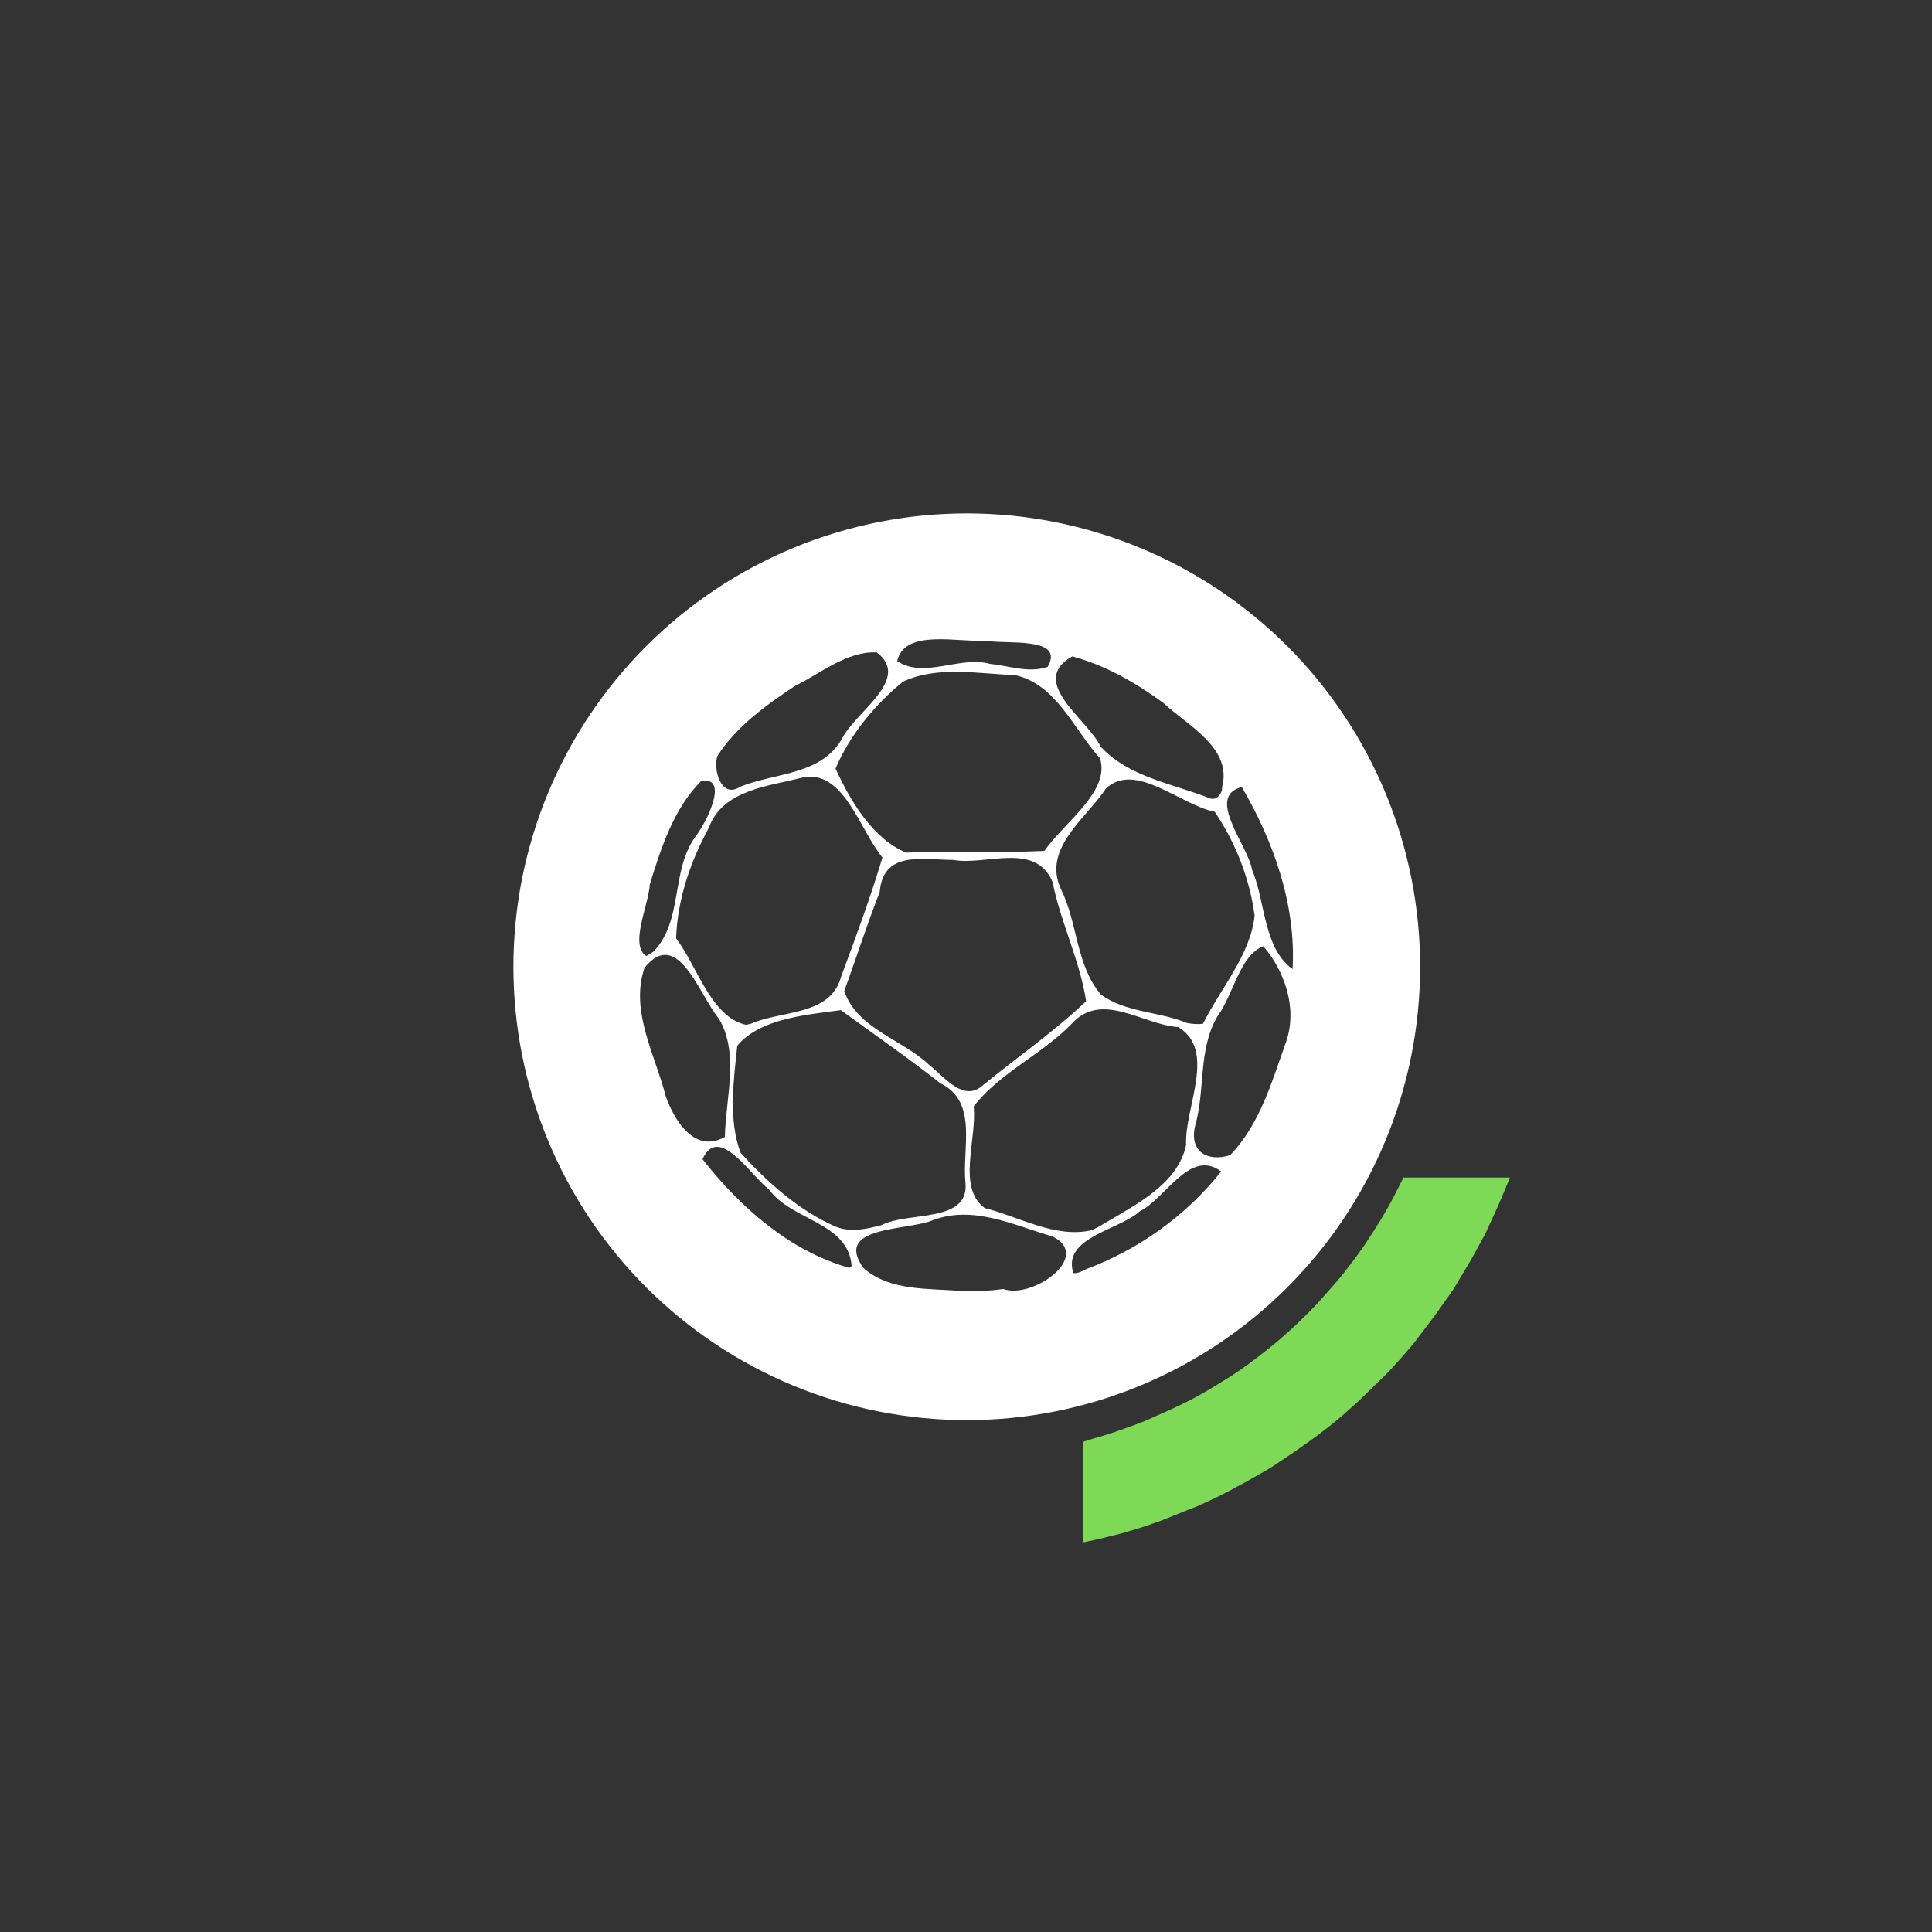 <svg xmlns="http://www.w3.org/2000/svg" xmlns:xlink="http://www.w3.org/1999/xlink" width="500" zoomAndPan="magnify" viewBox="0 0 375 375" height="500" preserveAspectRatio="xMidYMid meet" version="1.0"><rect x="0" y="0" width="375" height="375" fill="#333333" stroke="none"/><defs><clipPath id="7143a0ceca"><path d="M 59.504 59.504 L 315.793 59.504 L 315.793 315.793 L 59.504 315.793 Z M 59.504 59.504 " clip-rule="nonzero"/></clipPath><clipPath id="62e47b74a7"><path d="M 122 122 L 253 122 L 253 252.777 L 122 252.777 Z M 122 122 " clip-rule="nonzero"/></clipPath></defs><g clip-path="url(#7143a0ceca)"><path stroke-linecap="butt" transform="matrix(0.237, 0, 0, 0.237, 187.648, 187.648)" fill="none" stroke-linejoin="miter" d="M 321.288 0.003 C 321.288 5.254 321.173 10.521 320.909 15.772 C 320.646 21.023 320.267 26.258 319.741 31.492 C 319.23 36.727 318.588 41.945 317.815 47.147 C 317.041 52.349 316.152 57.517 315.115 62.686 C 314.095 67.838 312.942 72.974 311.658 78.061 C 310.391 83.163 308.992 88.233 307.461 93.271 C 305.93 98.291 304.284 103.295 302.506 108.234 C 300.745 113.188 298.852 118.094 296.843 122.95 C 294.819 127.806 292.695 132.612 290.44 137.369 C 288.201 142.127 285.831 146.818 283.362 151.46 C 280.876 156.102 278.292 160.662 275.576 165.172 C 272.876 169.682 270.061 174.127 267.148 178.505 C 264.218 182.868 261.205 187.164 258.061 191.394 C 254.934 195.625 251.707 199.757 248.366 203.822 C 245.024 207.888 241.6 211.872 238.061 215.773 C 234.539 219.658 230.901 223.477 227.197 227.197 C 223.477 230.901 219.658 234.539 215.773 238.061 C 211.872 241.6 207.888 245.024 203.822 248.366 C 199.757 251.707 195.625 254.934 191.394 258.061 C 187.164 261.205 182.868 264.218 178.505 267.148 C 174.127 270.061 169.682 272.876 165.172 275.576 C 160.662 278.292 156.102 280.876 151.46 283.362 C 146.818 285.831 142.127 288.201 137.369 290.44 C 132.612 292.695 127.806 294.819 122.95 296.843 C 118.094 298.852 113.188 300.745 108.234 302.506 C 103.295 304.284 98.291 305.93 93.27 307.461 C 88.233 308.992 83.163 310.391 78.061 311.658 C 72.974 312.942 67.838 314.095 62.686 315.115 C 57.517 316.152 52.348 317.041 47.147 317.815 C 41.945 318.588 36.727 319.23 31.492 319.741 C 26.258 320.267 21.023 320.646 15.772 320.909 C 10.521 321.173 5.254 321.288 0.003 321.288 C -5.265 321.288 -10.516 321.173 -15.767 320.909 C -21.018 320.646 -26.253 320.267 -31.487 319.741 C -36.722 319.23 -41.94 318.588 -47.142 317.815 C -52.343 317.041 -57.529 316.152 -62.681 315.115 C -67.833 314.095 -72.969 312.942 -78.072 311.658 C -83.175 310.391 -88.228 308.992 -93.265 307.461 C -98.302 305.93 -103.29 304.284 -108.245 302.506 C -113.2 300.745 -118.088 298.852 -122.961 296.843 C -127.817 294.819 -132.624 292.695 -137.364 290.44 C -142.122 288.201 -146.813 285.831 -151.455 283.362 C -156.097 280.876 -160.673 278.292 -165.183 275.576 C -169.694 272.876 -174.122 270.061 -178.5 267.148 C -182.879 264.218 -187.175 261.205 -191.389 258.061 C -195.62 254.934 -199.768 251.707 -203.834 248.366 C -207.9 245.024 -211.867 241.6 -215.768 238.061 C -219.669 234.539 -223.472 230.901 -227.192 227.197 C -230.912 223.477 -234.533 219.658 -238.056 215.773 C -241.595 211.872 -245.036 207.888 -248.361 203.822 C -251.702 199.757 -254.929 195.625 -258.073 191.394 C -261.2 187.164 -264.229 182.868 -267.143 178.505 C -270.073 174.127 -272.888 169.682 -275.587 165.172 C -278.287 160.662 -280.871 156.102 -283.357 151.46 C -285.842 146.818 -288.196 142.127 -290.451 137.369 C -292.69 132.612 -294.83 127.806 -296.838 122.95 C -298.847 118.094 -300.74 113.188 -302.517 108.234 C -304.279 103.295 -305.925 98.291 -307.456 93.271 C -308.986 88.233 -310.386 83.163 -311.67 78.061 C -312.937 72.974 -314.089 67.838 -315.126 62.686 C -316.147 57.517 -317.052 52.349 -317.81 47.147 C -318.583 41.945 -319.225 36.727 -319.752 31.492 C -320.262 26.258 -320.641 21.023 -320.904 15.772 C -321.168 10.521 -321.299 5.254 -321.299 0.003 C -321.299 -5.265 -321.168 -10.516 -320.904 -15.767 C -320.641 -21.018 -320.262 -26.253 -319.752 -31.487 C -319.225 -36.722 -318.583 -41.94 -317.81 -47.142 C -317.052 -52.343 -316.147 -57.529 -315.126 -62.681 C -314.089 -67.833 -312.937 -72.969 -311.67 -78.072 C -310.386 -83.175 -308.986 -88.228 -307.456 -93.265 C -305.925 -98.302 -304.279 -103.29 -302.517 -108.245 C -300.74 -113.2 -298.847 -118.088 -296.838 -122.961 C -294.83 -127.817 -292.69 -132.624 -290.451 -137.364 C -288.196 -142.121 -285.842 -146.813 -283.357 -151.455 C -280.871 -156.097 -278.287 -160.673 -275.587 -165.183 C -272.888 -169.694 -270.073 -174.122 -267.143 -178.5 C -264.229 -182.879 -261.2 -187.175 -258.073 -191.389 C -254.929 -195.62 -251.702 -199.768 -248.361 -203.834 C -245.036 -207.9 -241.595 -211.867 -238.056 -215.768 C -234.533 -219.669 -230.912 -223.472 -227.192 -227.192 C -223.472 -230.912 -219.669 -234.533 -215.768 -238.056 C -211.867 -241.595 -207.9 -245.036 -203.834 -248.361 C -199.768 -251.702 -195.62 -254.929 -191.389 -258.073 C -187.175 -261.2 -182.879 -264.229 -178.5 -267.143 C -174.122 -270.073 -169.694 -272.888 -165.183 -275.587 C -160.673 -278.287 -156.097 -280.871 -151.455 -283.357 C -146.813 -285.842 -142.122 -288.196 -137.364 -290.451 C -132.624 -292.69 -127.817 -294.83 -122.961 -296.838 C -118.088 -298.846 -113.2 -300.74 -108.245 -302.517 C -103.29 -304.279 -98.302 -305.925 -93.265 -307.456 C -88.228 -308.986 -83.175 -310.386 -78.072 -311.67 C -72.969 -312.937 -67.833 -314.089 -62.681 -315.126 C -57.529 -316.147 -52.343 -317.052 -47.142 -317.81 C -41.94 -318.583 -36.722 -319.225 -31.487 -319.752 C -26.253 -320.262 -21.018 -320.641 -15.767 -320.904 C -10.516 -321.168 -5.265 -321.299 0.003 -321.299 C 5.254 -321.299 10.521 -321.168 15.772 -320.904 C 21.023 -320.641 26.258 -320.262 31.492 -319.752 C 36.727 -319.225 41.945 -318.583 47.147 -317.81 C 52.348 -317.052 57.517 -316.147 62.686 -315.126 C 67.838 -314.089 72.974 -312.937 78.061 -311.67 C 83.163 -310.386 88.233 -308.986 93.27 -307.456 C 98.291 -305.925 103.295 -304.279 108.234 -302.517 C 113.188 -300.74 118.094 -298.846 122.95 -296.838 C 127.806 -294.83 132.612 -292.69 137.369 -290.451 C 142.127 -288.196 146.818 -285.842 151.46 -283.357 C 156.102 -280.871 160.662 -278.287 165.172 -275.587 C 169.682 -272.888 174.127 -270.073 178.505 -267.143 C 182.868 -264.229 187.164 -261.2 191.394 -258.073 C 195.625 -254.929 199.757 -251.702 203.822 -248.361 C 207.888 -245.036 211.872 -241.595 215.773 -238.056 C 219.658 -234.533 223.477 -230.912 227.197 -227.192 C 230.901 -223.472 234.539 -219.669 238.061 -215.768 C 241.6 -211.867 245.024 -207.9 248.366 -203.834 C 251.707 -199.768 254.934 -195.62 258.061 -191.389 C 261.205 -187.175 264.218 -182.879 267.148 -178.5 C 270.061 -174.122 272.876 -169.694 275.576 -165.183 C 278.292 -160.673 280.876 -156.097 283.362 -151.455 C 285.831 -146.813 288.201 -142.121 290.44 -137.364 C 292.695 -132.624 294.819 -127.817 296.843 -122.961 C 298.852 -118.088 300.745 -113.2 302.506 -108.245 C 304.284 -103.29 305.93 -98.302 307.461 -93.265 C 308.992 -88.228 310.391 -83.175 311.658 -78.072 C 312.942 -72.969 314.095 -67.833 315.115 -62.681 C 316.152 -57.529 317.041 -52.343 317.815 -47.142 C 318.588 -41.94 319.23 -36.722 319.741 -31.487 C 320.267 -26.253 320.646 -21.018 320.909 -15.767 C 321.173 -10.516 321.288 -5.265 321.288 0.003 Z M 321.288 0.003 " stroke="#ffffff" stroke-width="100" stroke-opacity="1" stroke-miterlimit="4"/></g><path fill="#7ed957" d="M 212.125 279.25 L 213.926 278.734 L 215.574 278.219 L 217.008 277.734 L 220.391 276.516 L 222.488 275.703 L 224.75 274.688 L 226.414 273.957 L 227.891 273.281 L 230.121 272.211 L 231.801 271.344 L 233.844 270.207 L 235.332 269.328 L 237.172 268.191 L 238.934 267.109 L 240.719 265.906 L 242.312 264.77 L 244.156 263.391 L 245.629 262.238 L 247.09 261.074 L 248.512 259.871 L 250.273 258.324 L 252.004 256.715 L 254.043 254.719 L 255.727 252.977 L 257.055 251.469 L 258.68 249.652 L 260.633 247.344 L 262.016 245.555 L 263.641 243.379 L 264.805 241.738 L 266.355 239.383 L 268.105 236.598 L 269.695 233.852 L 270.594 232.156 L 271.684 229.996 L 272.422 228.562 L 293.07 228.562 L 292.027 231.129 L 290.984 233.582 L 289.879 236.031 L 288.34 239.383 L 285.57 244.457 L 282.047 250.348 L 278.312 255.609 L 274.238 260.957 L 271.684 263.891 L 269.477 266.316 L 266.547 269.184 L 263.891 271.77 L 260.52 274.793 L 258.109 276.777 L 255.555 278.734 L 253.762 280.031 L 251.34 281.738 L 248.875 283.398 L 246.848 284.738 L 245.785 285.387 L 244.617 286.043 L 243.035 286.945 L 241.746 287.684 L 240.316 288.449 L 238.934 289.203 L 237.332 290.031 L 235.906 290.742 L 234.262 291.504 L 232.512 292.305 L 230.609 293.051 L 228.281 293.996 L 225.285 295.188 L 221.941 296.352 L 217.93 297.57 L 213.711 298.617 L 210.238 299.379 L 210.238 279.848 Z M 212.125 279.25 " fill-opacity="1" fill-rule="nonzero"/><g clip-path="url(#62e47b74a7)"><path fill="#ffffff" d="M 177.918 251.719 C 156.391 248.273 136.887 233.773 128.16 213.676 C 118.582 192.473 121.52 166.062 136.109 147.812 C 147.527 132.594 165.801 122.398 185.004 122.23 C 201.676 121.238 218.434 127.125 230.836 138.305 C 245.285 150.91 253.387 170.219 252.68 189.348 C 252.586 214.141 236.457 237.84 213.492 247.152 C 202.324 252.219 189.949 252.625 177.918 251.719 Z M 194.734 250.199 C 200.414 252.234 212.113 243.879 204.332 240.008 C 196.77 237.828 188.906 233.84 181.004 236.863 C 176.109 238.906 161.652 237.906 167.617 246.148 C 172.906 250.789 180.586 249.98 187.141 250.641 C 189.676 250.672 192.219 250.543 194.734 250.199 Z M 210.918 246.305 C 221.098 242.477 230.27 235.918 237.027 227.379 C 230.973 222.836 226.23 232.672 221.23 235.109 C 217.113 238.836 206.152 240.148 208.328 247.109 C 209.273 247.188 210.117 246.715 210.918 246.305 Z M 165.305 245.723 C 164.633 237.164 153.574 236.953 149.234 230.832 C 145.699 228.223 139.512 218.016 136.359 225 C 143.691 234.336 153.199 242.777 164.871 246.105 L 165.145 245.863 Z M 214.223 237.543 C 220.426 233.832 228.652 229.824 230.227 222.211 C 229.863 215.031 236.227 203.887 228.695 199.352 C 221.809 198.914 213.875 192.27 208.043 198.684 C 202.242 204.684 194.16 208.129 188.988 214.754 C 189.668 221.035 185.688 230.5 191.125 234.484 C 197.852 236.191 204.863 240.387 211.824 238.793 L 213.023 238.238 Z M 171.113 237.797 C 176.273 235.094 188.164 237.457 187.398 229.57 C 186.703 222.977 189.926 213.84 182.547 210.281 C 176.258 205.332 169.672 200.777 163.207 196.062 C 156.465 196.984 147.488 197.688 143.102 202.977 C 142.398 209.699 141.332 217.449 143.773 223.789 C 148.988 229.492 155 234.918 162.137 238.07 C 165.086 239.266 168.168 238.562 171.113 237.797 Z M 238.773 224.219 C 244.598 218.168 246.934 209.762 249.688 202.051 C 251.828 195.613 249.363 188.527 245.211 183.66 C 240.605 185.461 239.441 193.012 236.312 197.254 C 232.453 203.859 234.012 211.605 231.934 218.684 C 230.871 223.547 234.363 225.582 238.773 224.219 Z M 140.699 220.676 C 140.844 213.141 143.559 204.426 139.516 197.68 C 135.836 193.395 131.594 179.773 125.098 187.855 C 122.242 196.199 127.156 204.727 129.211 212.742 C 130.906 217.602 134.898 223.961 140.699 220.676 Z M 190.793 210.633 C 197.461 205.195 204.562 200.27 210.816 194.336 C 209.594 186.367 205.852 179.043 204.297 171.168 C 200.91 163.309 191.402 168.066 185.016 166.91 C 178.902 166.891 171.445 165.051 170.742 173.16 C 168.258 179.492 166.191 185.977 163.871 192.371 C 166.387 199.73 175.203 201.734 180.418 206.766 C 183.215 208.891 187.02 214.109 190.793 210.633 Z M 145.871 198.664 C 151.691 196.094 161.16 197.199 163.234 189.648 C 166.09 181.973 168.93 174.285 171.285 166.441 C 166.891 161.156 163.785 149.281 155.824 150.906 C 149.223 152.629 140.281 153.25 137.594 160.648 C 133.992 167.246 131.492 174.578 131.227 182.137 C 135.379 187.594 138.004 197.418 144.824 198.922 Z M 233.492 198.723 C 236.887 191.887 242.801 185.215 243.516 177.676 C 242.543 170.492 239.84 163.559 235.766 157.562 C 229.047 156.219 220.367 147.734 214.684 153.027 C 210.707 159.012 202.168 164.762 206 172.738 C 209.207 179.273 208.855 187.402 213.691 193.043 C 218.477 196.574 224.953 196.289 230.406 198.57 C 231.422 198.754 232.465 198.836 233.492 198.723 Z M 250.891 188.094 C 251.586 175.625 247.219 163.367 241.031 152.762 C 233.918 154.578 242.242 164.098 243.008 168.777 C 245.648 175.004 245.195 184.043 250.891 188.094 Z M 126.918 184.637 C 132.559 178.676 130.23 169.32 134.785 162.672 C 136.902 160.082 141.746 150.727 136.148 151.547 C 130.801 156.855 128.293 164.598 126.125 171.68 C 125.914 175.664 122.129 183.449 125.441 185.566 L 126.273 185.074 Z M 202.723 165.16 C 206.402 159.762 215.582 153.609 213.504 147.188 C 208.434 141.566 204.992 132.789 197.027 131.039 C 189.875 130.789 182.016 129.184 175.312 132.289 C 169.852 136.695 164.891 142.738 162.18 149.184 C 164.934 155.199 169.293 162.762 175.879 165.492 C 184.77 165.117 193.781 165.598 202.723 165.16 Z M 237.199 152.785 C 239.266 145.141 230.402 140.777 225.758 136.395 C 220.398 132.508 214.562 129.113 208.121 127.406 C 199.402 132.336 211.156 139.637 213.621 144.898 C 219.133 150.914 227.793 152.121 235.027 155.027 C 236.289 155.27 237.289 153.945 237.199 152.785 Z M 143.684 152.699 C 150.395 149.977 159.375 150.496 163.441 143.371 C 165.848 138.32 177.043 131.82 170.188 126.637 C 164.316 126.34 159.297 130.73 154.199 133.207 C 148.637 136.914 142.879 141.055 139.258 146.727 C 138.352 149.352 139.996 155.156 143.684 152.699 Z M 203.344 129.438 C 206.84 123.402 194.891 125.145 191.336 124.344 C 186.02 124.738 175.578 121.969 174.145 128.316 C 179.383 131.824 186.23 127.234 192.168 128.859 C 195.859 129.223 199.672 130.711 203.344 129.438 Z M 203.344 129.438 " fill-opacity="1" fill-rule="nonzero"/></g></svg>